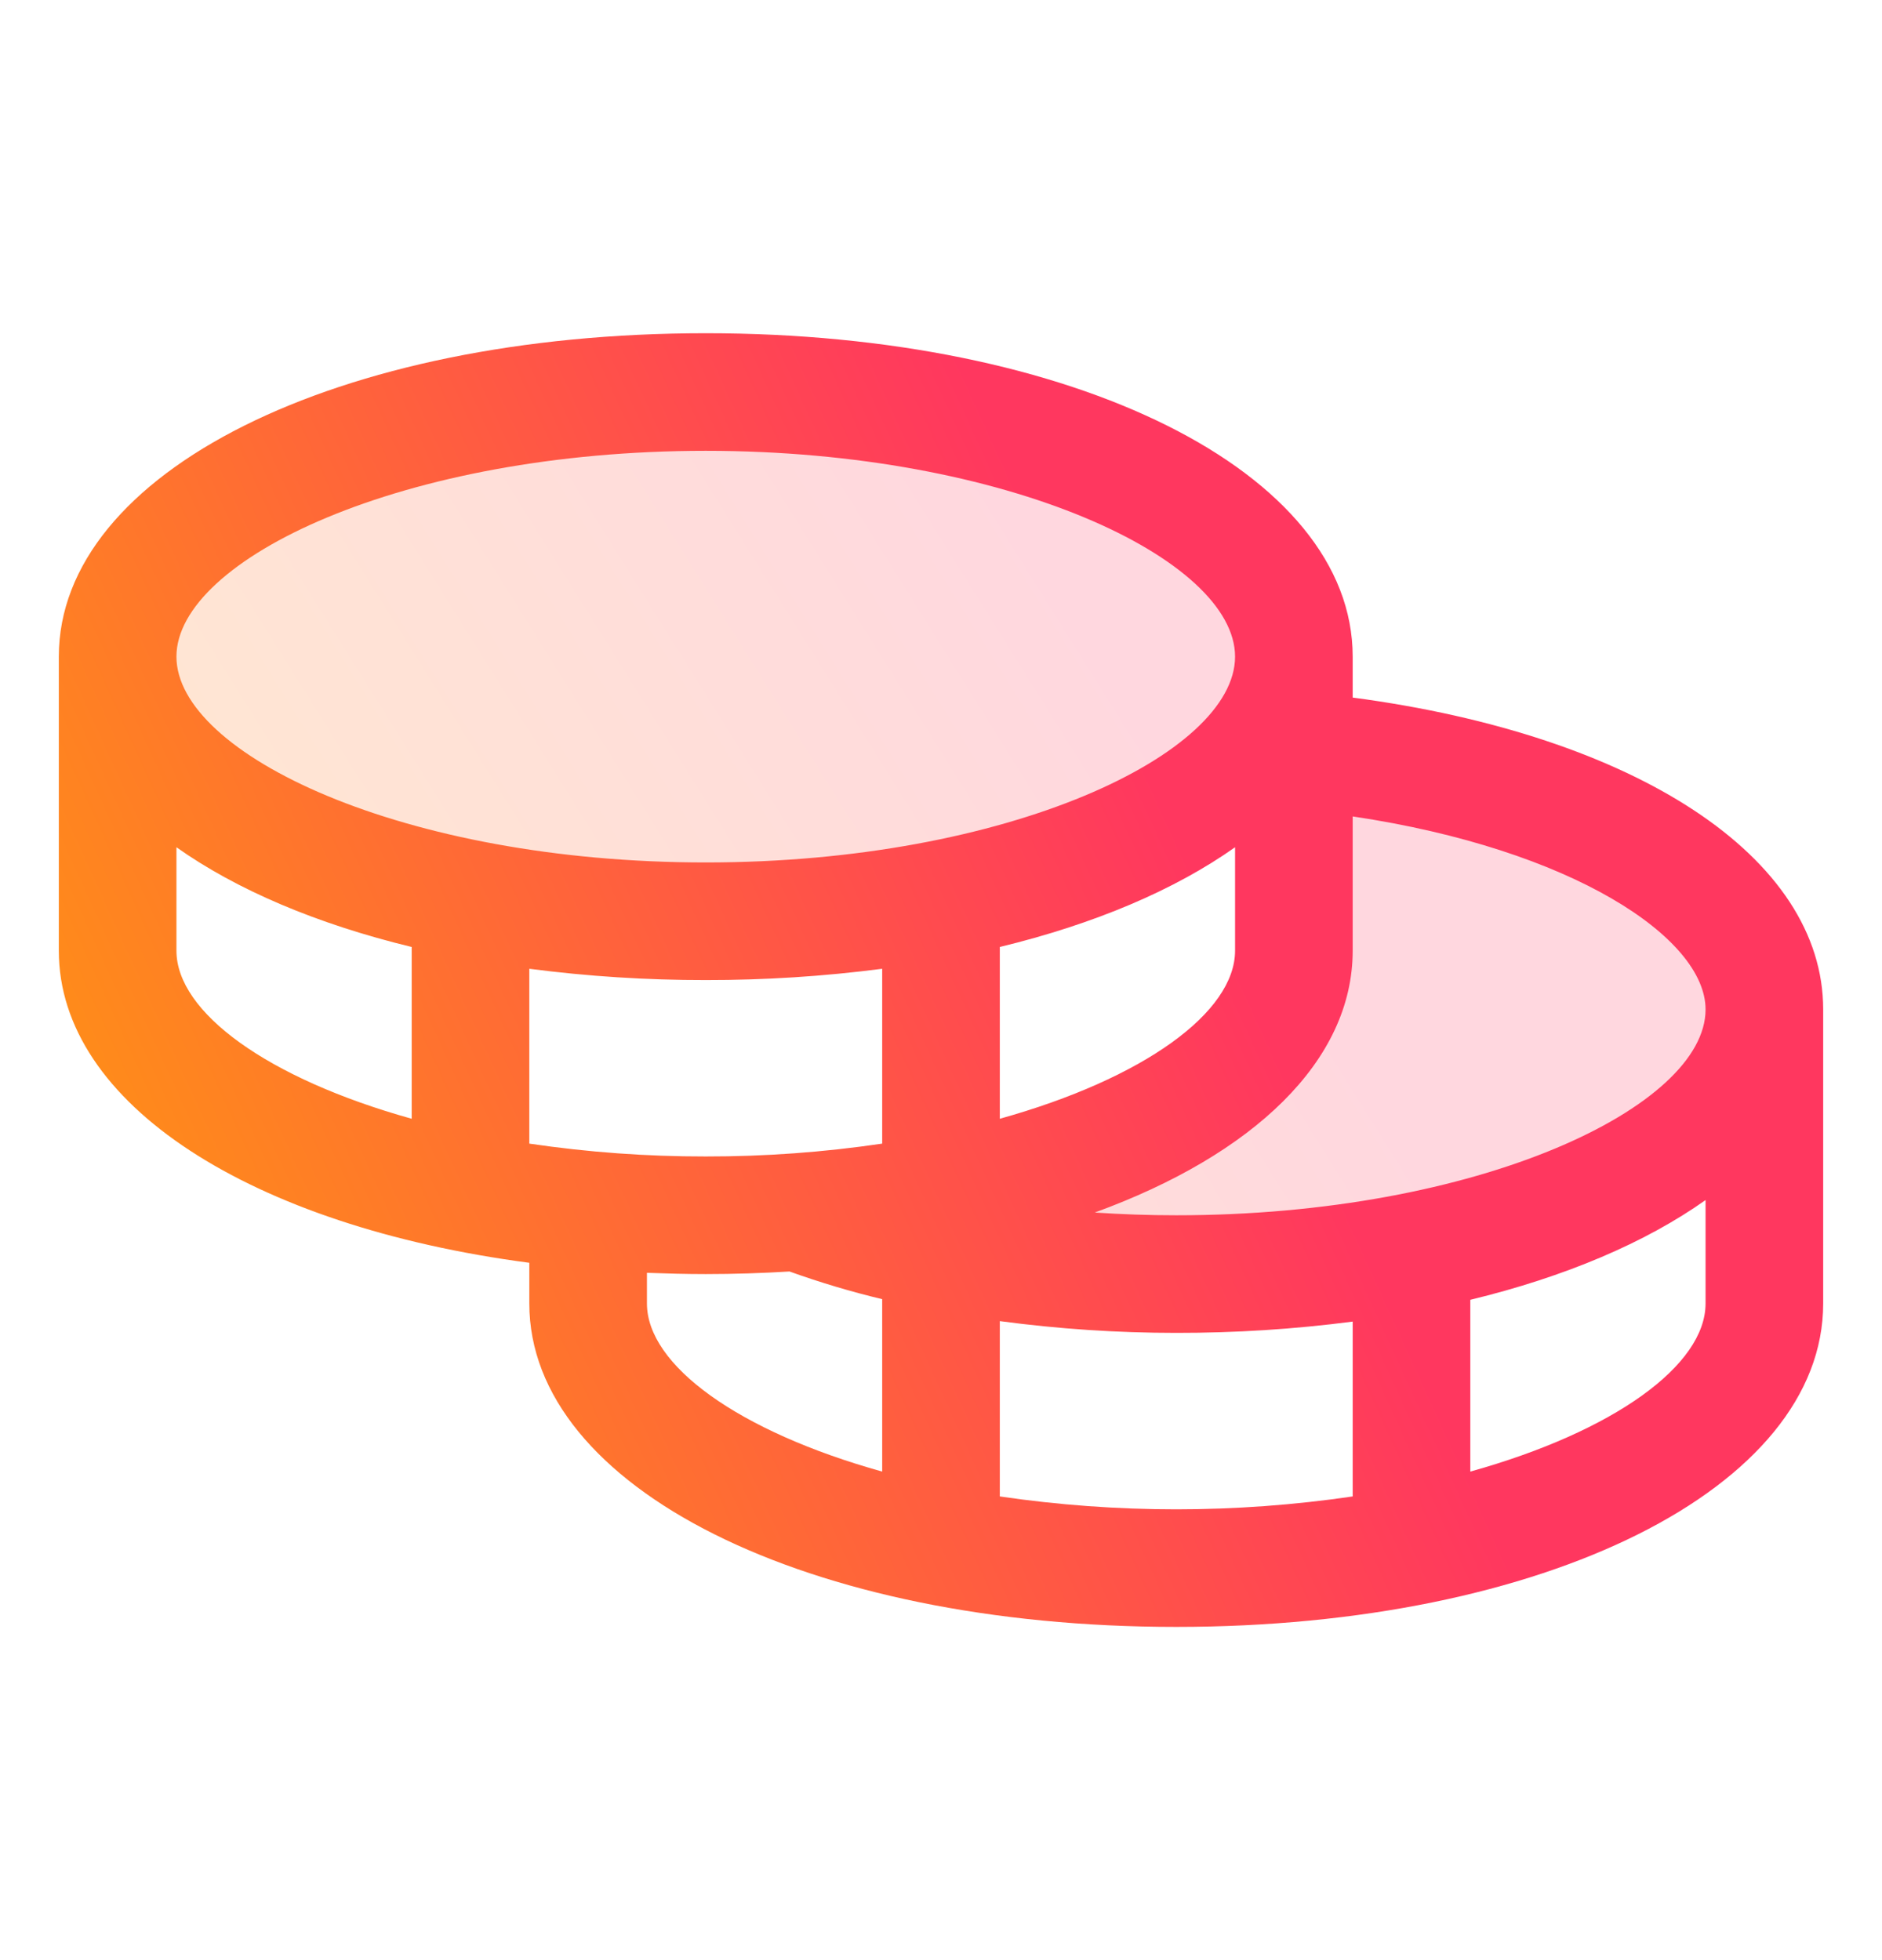 <svg width="24" height="25" viewBox="0 0 24 25" fill="none" xmlns="http://www.w3.org/2000/svg">
<g id="Phosphor/Duotone/Coins">
<path id="Vector" opacity="0.2" d="M22.5 12.875C22.5 14.739 19.142 16.25 15 16.25C13.162 16.25 11.479 15.953 10.175 15.459C13.759 15.205 16.5 13.812 16.5 12.125V9.568C19.924 9.881 22.5 11.242 22.5 12.875ZM16.5 8.375C16.5 6.511 13.142 5 9 5C4.858 5 1.5 6.511 1.5 8.375C1.5 10.239 4.858 11.75 9 11.75C13.142 11.75 16.5 10.239 16.5 8.375Z" fill="url(#paint0_linear_1885_3470)"/>
<path id="Vector_2" d="M17.25 8.897V8.375C17.25 6.024 13.703 4.25 9 4.25C4.297 4.25 0.75 6.024 0.75 8.375V12.125C0.75 14.083 3.211 15.64 6.75 16.106V16.625C6.75 18.976 10.297 20.75 15 20.75C19.703 20.75 23.25 18.976 23.25 16.625V12.875C23.25 10.934 20.867 9.376 17.25 8.897ZM21.75 12.875C21.75 14.114 18.863 15.5 15 15.5C14.65 15.5 14.303 15.488 13.961 15.465C15.983 14.728 17.25 13.531 17.25 12.125V10.413C20.05 10.83 21.75 11.963 21.75 12.875ZM6.75 14.586V12.356C7.496 12.453 8.248 12.501 9 12.5C9.752 12.501 10.504 12.453 11.25 12.356V14.586C10.505 14.696 9.753 14.751 9 14.75C8.247 14.751 7.495 14.696 6.75 14.586ZM15.75 10.806V12.125C15.75 12.912 14.587 13.756 12.75 14.269V12.078C13.96 11.785 14.985 11.348 15.75 10.806ZM9 5.75C12.863 5.75 15.75 7.136 15.75 8.375C15.75 9.614 12.863 11 9 11C5.137 11 2.25 9.614 2.25 8.375C2.25 7.136 5.137 5.75 9 5.75ZM2.25 12.125V10.806C3.015 11.348 4.04 11.785 5.25 12.078V14.269C3.413 13.756 2.25 12.912 2.25 12.125ZM8.25 16.625V16.234C8.497 16.243 8.746 16.25 9 16.25C9.364 16.25 9.719 16.238 10.068 16.217C10.455 16.356 10.85 16.474 11.25 16.57V18.769C9.413 18.256 8.25 17.412 8.25 16.625ZM12.75 19.086V16.85C13.496 16.95 14.248 17 15 17C15.752 17.001 16.504 16.953 17.25 16.856V19.086C15.758 19.305 14.242 19.305 12.75 19.086ZM18.75 18.769V16.578C19.96 16.285 20.985 15.848 21.75 15.306V16.625C21.75 17.412 20.587 18.256 18.75 18.769Z" fill="url(#paint1_linear_1885_3470)"/>
</g>
<defs>
<linearGradient id="paint0_linear_1885_3470" x1="1.5" y1="16.25" x2="14.176" y2="8.322" gradientUnits="userSpaceOnUse">
<stop stop-color="#FF9F0A"/>
<stop offset="1" stop-color="#FF375F"/>
</linearGradient>
<linearGradient id="paint1_linear_1885_3470" x1="0.75" y1="20.75" x2="16.381" y2="13.608" gradientUnits="userSpaceOnUse">
<stop stop-color="#FF9F0A"/>
<stop offset="1" stop-color="#FF375F"/>
</linearGradient>
</defs>
</svg>
